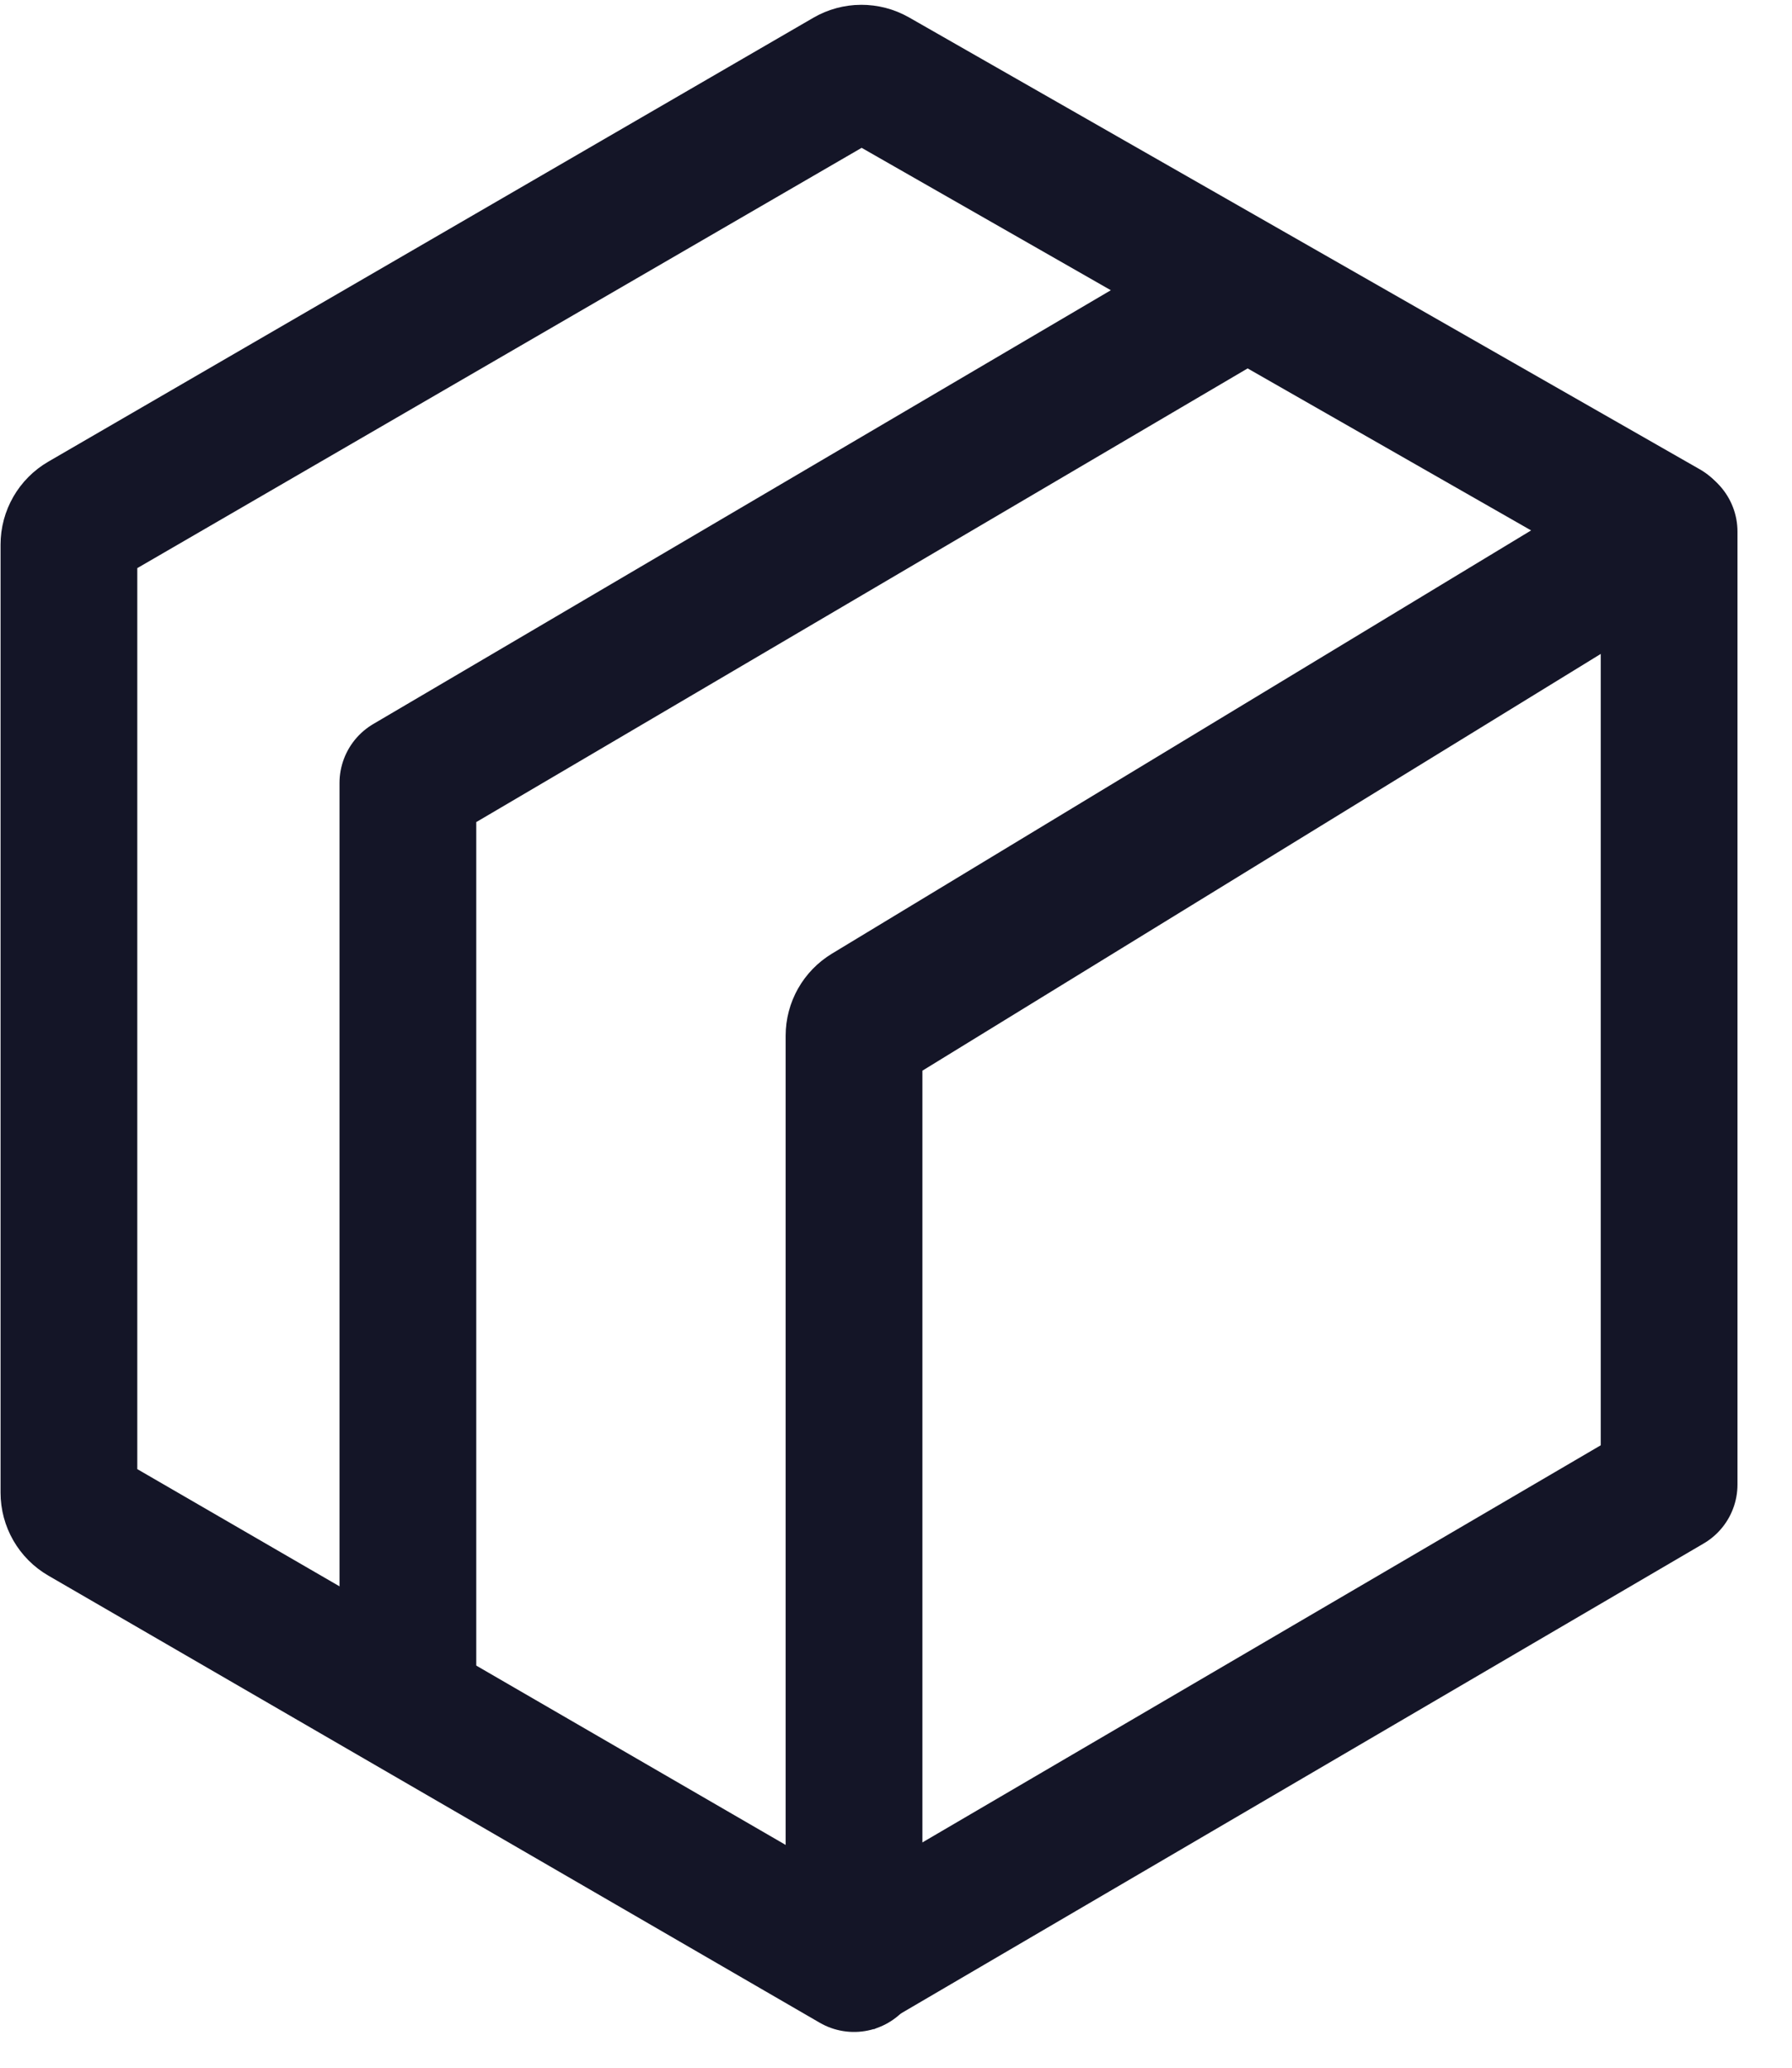 <svg width="26" height="30" viewBox="0 0 26 30" fill="none" xmlns="http://www.w3.org/2000/svg">
<g id="Group">
<path id="Path" fill-rule="evenodd" clip-rule="evenodd" d="M1 8.13V21.656C1 21.799 1.076 21.931 1.199 22.002L12.391 28.489V15.027C12.391 14.887 12.464 14.758 12.584 14.685L24.171 7.671L12.697 1.114C12.573 1.044 12.421 1.044 12.298 1.116L1.199 7.556C1.076 7.627 1 7.759 1 7.902V8.13Z" stroke="#141527" stroke-width="1.984" stroke-linejoin="round"/>
<path id="Path 2" d="M12.18 28.585L24.217 21.538V7.714L12.18 15.109" stroke="#141527" stroke-width="1.984" stroke-linejoin="round"/>
<path id="Path 3" d="M5.918 24.232V11.36L18.043 4.229" stroke="#141527" stroke-width="1.984" stroke-linejoin="round"/>
</g>
</svg>
